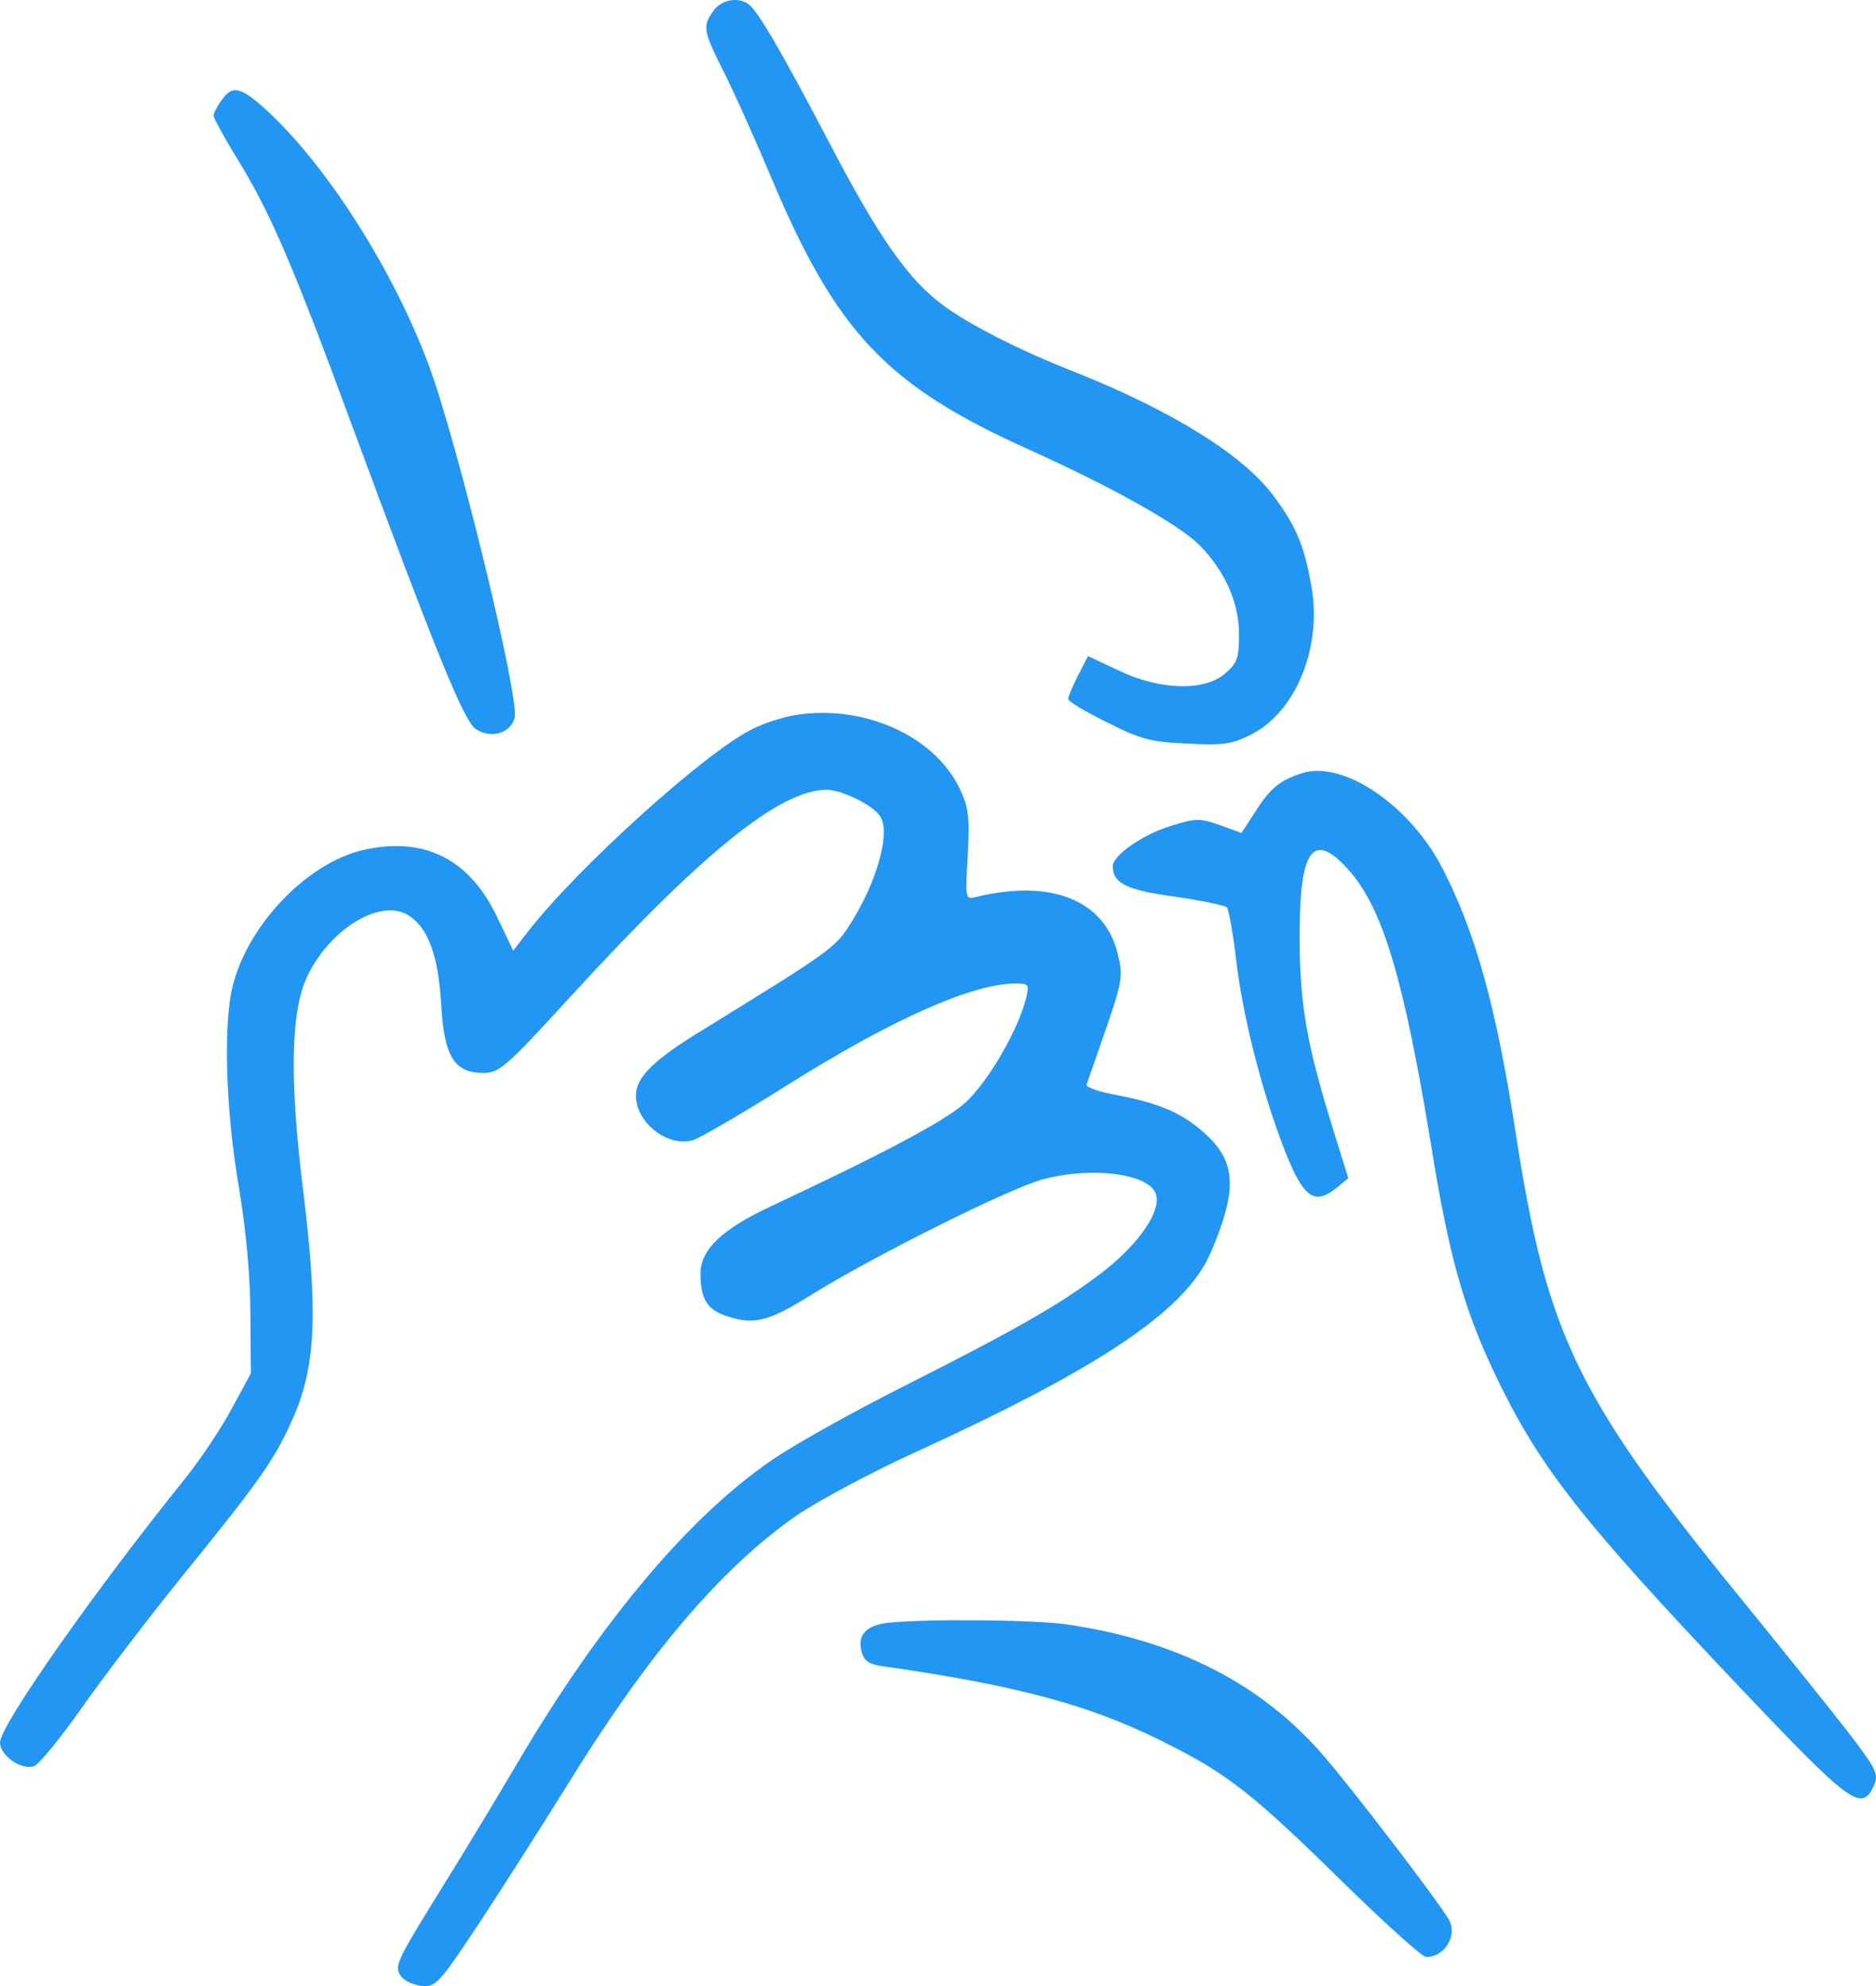 <?xml version="1.0" encoding="UTF-8" standalone="no"?>
<svg
   version="1.0"
   width="377.626pt"
   height="399.849pt"
   viewBox="0 0 377.626 399.849"
   preserveAspectRatio="xMidYMid"
   id="svg5"
   xmlns="http://www.w3.org/2000/svg"
   xmlns:svg="http://www.w3.org/2000/svg">
  <defs
     id="defs5" />
  <g
     transform="matrix(0.1,0,0,-0.1,-11,399.997)"
     fill="#03a9f4"
     stroke="none"
     id="g5"
     style="fill:#2196f3;fill-opacity:1">
    <path
       d="m 1546,3978 c -22,-31 -21,-39 20,-121 20,-39 63,-135 95,-211 132,-315 233,-422 520,-551 166,-75 301,-150 344,-193 51,-52 80,-117 79,-181 0,-46 -4,-57 -28,-77 -41,-36 -131,-34 -214,6 l -62,29 -20,-39 c -11,-22 -20,-43 -20,-47 0,-5 35,-26 78,-47 67,-34 88,-40 162,-43 74,-4 91,-1 130,19 89,46 141,175 120,296 -14,82 -30,121 -76,183 -60,82 -203,171 -398,249 -110,43 -213,95 -267,135 -70,51 -130,136 -232,332 -98,187 -143,263 -161,275 -21,15 -55,8 -70,-14 z"
       fill="#03a9f4"
       id="path1"
       style="fill:#2196f3;fill-opacity:1" />
    <path
       d="m 556,3798 c -9,-12 -16,-26 -16,-31 0,-5 20,-41 44,-81 67,-107 113,-212 234,-541 172,-465 226,-597 250,-613 30,-20 70,-8 78,23 10,40 -115,554 -173,710 -71,190 -201,395 -321,508 -57,53 -74,57 -96,25 z"
       fill="#03a9f4"
       id="path2"
       style="fill:#2196f3;fill-opacity:1" />
    <path
       d="m 1709,2560 c -25,-4 -64,-17 -87,-29 -96,-49 -348,-277 -448,-405 l -31,-40 -32,67 c -55,116 -144,162 -264,137 -114,-23 -236,-148 -268,-273 -20,-75 -15,-252 12,-408 14,-83 23,-179 23,-254 l 1,-120 -38,-70 C 557,1127 515,1064 484,1025 301,798 110,526 110,492 c 0,-26 42,-56 68,-48 10,3 53,56 96,117 43,61 132,178 199,261 164,202 191,241 229,328 44,103 48,212 18,455 -27,218 -25,356 7,426 43,95 145,160 202,128 41,-23 63,-79 69,-180 6,-106 26,-139 85,-139 32,0 46,12 173,151 267,292 424,419 518,419 30,0 94,-31 108,-54 21,-32 -7,-133 -61,-217 -29,-47 -41,-55 -294,-211 -102,-62 -137,-97 -137,-134 0,-53 62,-103 113,-90 13,3 99,53 191,111 210,132 373,205 460,205 26,0 28,-2 22,-27 -15,-65 -78,-173 -124,-214 -42,-37 -163,-101 -391,-208 -98,-46 -141,-87 -141,-135 0,-50 13,-72 51,-85 56,-19 84,-13 175,44 126,78 399,214 464,231 104,27 222,10 228,-35 6,-37 -43,-103 -115,-157 -81,-61 -168,-111 -398,-227 -93,-47 -206,-110 -250,-139 C 1505,956 1322,740 1153,453 1110,380 1046,274 1011,218 909,53 903,43 916,23 922,13 941,4 958,2 c 29,-3 35,3 119,130 48,73 125,194 171,268 166,270 313,443 467,550 43,29 151,87 239,127 350,160 519,270 581,377 13,23 31,68 40,100 22,75 10,121 -42,166 -45,40 -88,58 -173,75 -36,6 -64,16 -63,21 2,5 19,55 39,112 33,96 35,107 24,151 -26,109 -134,152 -286,115 -21,-5 -21,-3 -16,84 4,79 2,96 -17,136 -52,106 -195,169 -332,146 z"
       fill="#03a9f4"
       id="path3"
       style="fill:#2196f3;fill-opacity:1" />
    <path
       d="m 2730,2443 c -42,-13 -64,-31 -91,-74 l -30,-46 -44,16 c -40,14 -48,14 -99,-2 -57,-18 -116,-59 -116,-81 0,-34 27,-48 124,-61 55,-8 102,-18 106,-22 3,-4 12,-51 18,-103 13,-113 50,-259 93,-373 41,-108 63,-126 110,-88 l 23,19 -32,103 c -51,165 -65,243 -66,374 -1,187 26,226 101,141 67,-77 109,-219 163,-547 36,-226 66,-332 129,-465 89,-186 169,-289 493,-631 223,-235 245,-252 270,-198 10,23 6,32 -52,108 -35,45 -121,152 -190,237 -358,438 -415,555 -480,975 -38,245 -79,395 -145,524 -65,129 -202,222 -285,194 z"
       fill="#03a9f4"
       id="path4"
       style="fill:#2196f3;fill-opacity:1" />
    <path
       d="m 1898,733 c -44,-5 -62,-24 -54,-57 5,-19 14,-26 39,-30 282,-40 432,-81 589,-163 114,-58 168,-102 349,-280 80,-78 152,-143 160,-143 37,0 64,44 45,76 -20,35 -197,267 -255,333 -125,143 -295,229 -516,261 -67,9 -279,11 -357,3 z"
       fill="#03a9f4"
       id="path5"
       style="fill:#2196f3;fill-opacity:1" />
  </g>
</svg>
